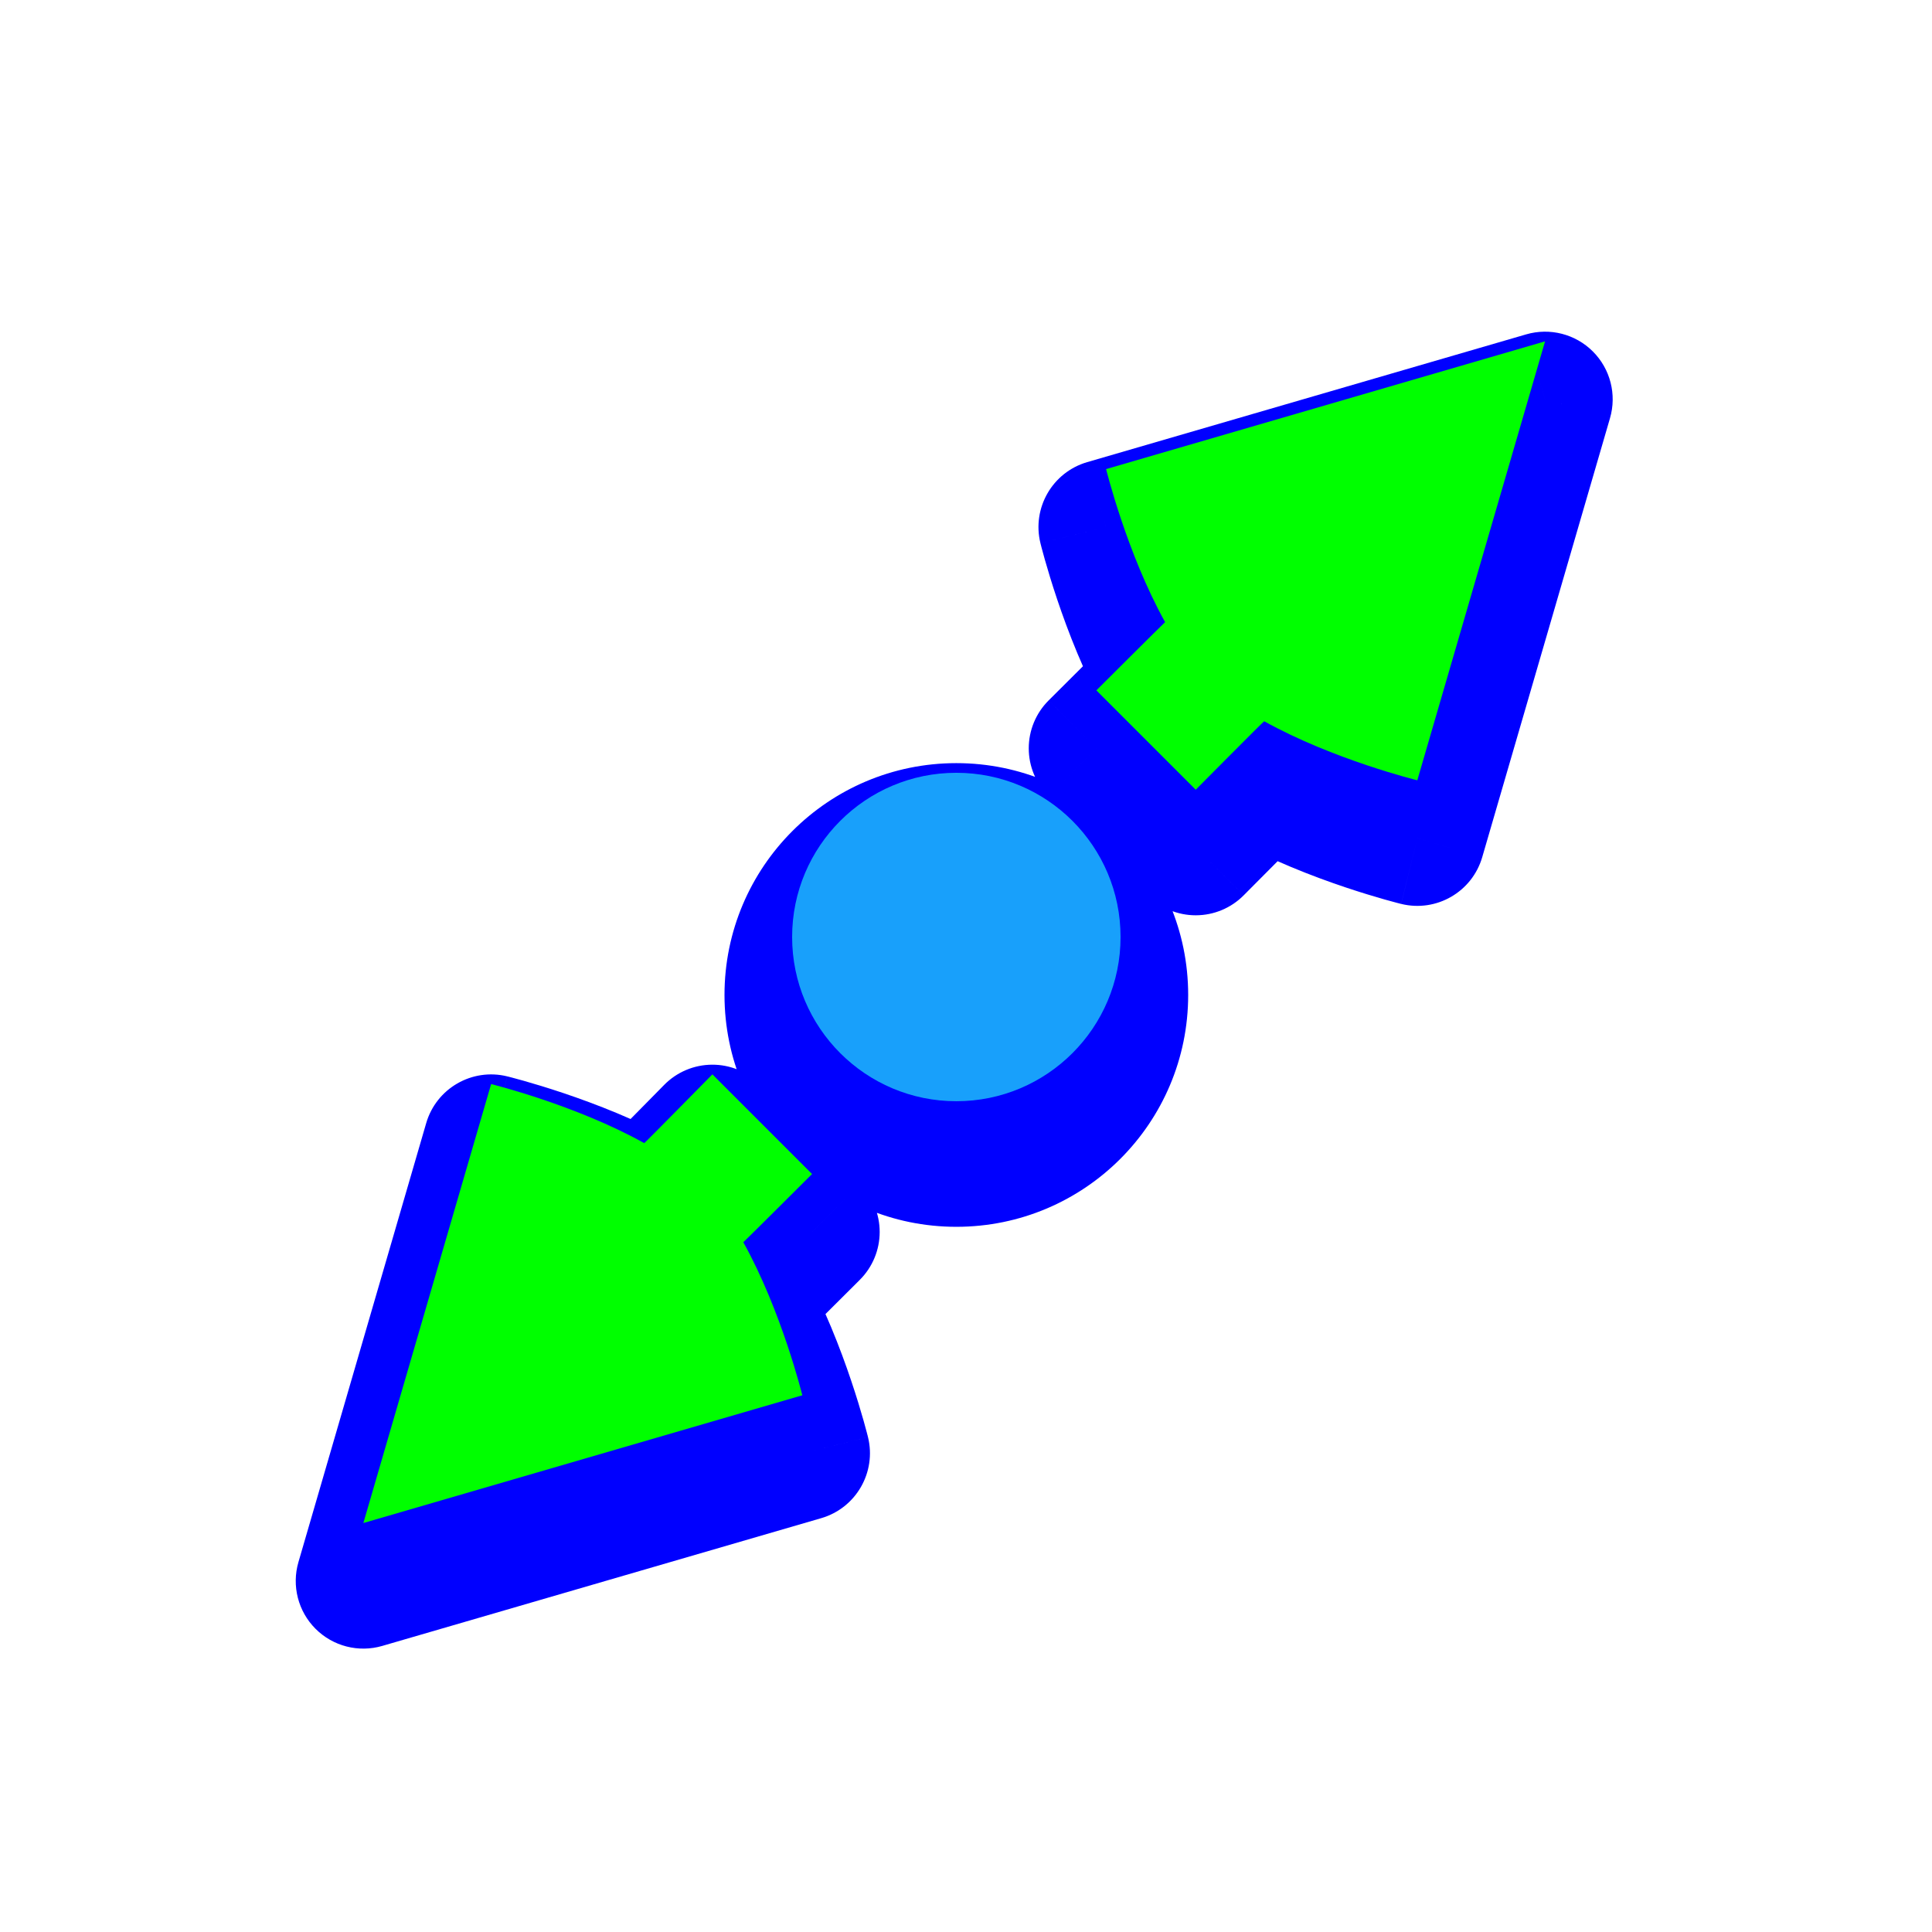 <?xml version="1.0"?>
<svg xmlns="http://www.w3.org/2000/svg" width="200" height="200" viewBox="0 0 200 200" fill="none">
  <g filter="url(#filter0_d)">
    <mask id="path-1-outside-1" maskUnits="userSpaceOnUse" x="29.615" y="27.664" width="138" height="138" fill="black">
      <rect fill="white" x="29.615" y="27.664" width="138" height="138"/>
      <path d="M146.719 80.776L159.945 35.335L114.503 48.56C114.503 48.56 116.647 57.278 120.612 64.403C120.113 64.861 113.496 71.466 113.496 71.466L123.781 81.751C123.781 81.751 130.833 74.643 130.869 74.663C137.996 78.631 146.719 80.776 146.719 80.776Z"/>
      <path d="M84.064 121.533L73.747 111.216C73.747 111.216 66.727 118.356 66.691 118.336C59.563 114.368 50.841 112.224 50.841 112.224L37.615 157.664L83.056 144.439C83.056 144.439 80.913 135.722 76.948 128.596C77.447 128.138 84.064 121.533 84.064 121.533Z"/>
      <path d="M116 96.999C116 87.61 108.389 79.999 99 79.999C89.611 79.999 82 87.61 82 96.999C82 106.388 89.611 113.999 99 113.999C108.389 113.999 116 106.388 116 96.999Z"/>
    </mask>
    <path d="M146.719 80.776L159.945 35.335L114.503 48.56C114.503 48.56 116.647 57.278 120.612 64.403C120.113 64.861 113.496 71.466 113.496 71.466L123.781 81.751C123.781 81.751 130.833 74.643 130.869 74.663C137.996 78.631 146.719 80.776 146.719 80.776Z" fill="#0000FF"/>
    <path d="M84.064 121.533L73.747 111.216C73.747 111.216 66.727 118.356 66.691 118.336C59.563 114.368 50.841 112.224 50.841 112.224L37.615 157.664L83.056 144.439C83.056 144.439 80.913 135.722 76.948 128.596C77.447 128.138 84.064 121.533 84.064 121.533Z" fill="#0000FF"/>
    <path d="M116 96.999C116 87.61 108.389 79.999 99 79.999C89.611 79.999 82 87.61 82 96.999C82 106.388 89.611 113.999 99 113.999C108.389 113.999 116 106.388 116 96.999Z" fill="#0000FF"/>
    <path d="M159.945 35.335L157.988 28.614C160.441 27.9 163.088 28.579 164.894 30.385C166.701 32.191 167.38 34.838 166.666 37.291L159.945 35.335ZM146.719 80.776L153.44 82.732C152.392 86.334 148.69 88.469 145.048 87.573L146.719 80.776ZM114.503 48.56L107.706 50.232C106.81 46.589 108.945 42.888 112.547 41.839L114.503 48.56ZM120.612 64.403L126.729 61C128.305 63.832 127.73 67.376 125.34 69.565L120.612 64.403ZM113.496 71.466L108.546 76.416C107.233 75.103 106.495 73.321 106.496 71.463C106.497 69.606 107.236 67.825 108.55 66.512L113.496 71.466ZM123.781 81.751L128.75 86.681C127.44 88.003 125.656 88.748 123.795 88.751C121.934 88.755 120.147 88.017 118.831 86.701L123.781 81.751ZM130.869 74.663L127.464 80.779L127.464 80.779L130.869 74.663ZM84.064 121.533L89.013 116.583C90.327 117.896 91.065 119.678 91.064 121.536C91.063 123.393 90.324 125.174 89.009 126.487L84.064 121.533ZM73.747 111.216L68.755 106.308C70.064 104.977 71.85 104.224 73.717 104.216C75.584 104.208 77.376 104.946 78.696 106.266L73.747 111.216ZM66.691 118.336L70.095 112.22L70.096 112.22L66.691 118.336ZM50.841 112.224L44.12 110.267C45.168 106.665 48.869 104.53 52.512 105.426L50.841 112.224ZM37.615 157.664L39.571 164.385C37.118 165.099 34.472 164.42 32.665 162.614C30.859 160.808 30.18 158.161 30.894 155.708L37.615 157.664ZM83.056 144.439L89.854 142.767C90.75 146.41 88.614 150.112 85.013 151.16L83.056 144.439ZM76.948 128.596L70.831 131.999C69.255 129.167 69.829 125.623 72.219 123.434L76.948 128.596ZM166.666 37.291L153.44 82.732L139.998 78.819L153.223 33.379L166.666 37.291ZM112.547 41.839L157.988 28.614L161.901 42.056L116.46 55.282L112.547 41.839ZM114.495 67.807C112.22 63.718 110.534 59.309 109.435 56.039C108.878 54.38 108.453 52.958 108.165 51.941C108.021 51.431 107.91 51.021 107.833 50.73C107.795 50.584 107.765 50.468 107.744 50.384C107.733 50.342 107.725 50.308 107.719 50.283C107.715 50.27 107.713 50.26 107.711 50.251C107.71 50.247 107.709 50.243 107.708 50.24C107.707 50.238 107.707 50.237 107.707 50.235C107.707 50.235 107.706 50.234 107.706 50.233C107.706 50.233 107.706 50.232 114.503 48.56C121.301 46.889 121.301 46.888 121.301 46.888C121.3 46.887 121.3 46.887 121.3 46.886C121.3 46.885 121.3 46.885 121.3 46.884C121.299 46.883 121.299 46.883 121.299 46.883C121.299 46.882 121.3 46.884 121.301 46.888C121.303 46.896 121.307 46.912 121.313 46.936C121.325 46.983 121.345 47.062 121.373 47.168C121.429 47.382 121.517 47.708 121.635 48.127C121.873 48.967 122.232 50.17 122.706 51.58C123.671 54.451 125.039 57.963 126.729 61L114.495 67.807ZM113.496 71.466C108.55 66.512 108.55 66.512 108.551 66.512C108.551 66.512 108.551 66.512 108.551 66.512C108.551 66.512 108.551 66.511 108.552 66.511C108.553 66.51 108.554 66.509 108.555 66.507C108.559 66.504 108.563 66.499 108.57 66.493C108.582 66.481 108.601 66.462 108.625 66.438C108.674 66.389 108.746 66.317 108.837 66.227C109.019 66.045 109.28 65.784 109.595 65.471C110.224 64.843 111.068 64.001 111.929 63.145C113.543 61.538 115.493 59.6 115.884 59.242L125.34 69.565C125.345 69.561 124.977 69.919 124.214 70.675C123.531 71.352 122.662 72.215 121.805 73.068C120.949 73.92 120.108 74.758 119.481 75.384C119.167 75.696 118.907 75.956 118.726 76.137C118.635 76.227 118.564 76.298 118.515 76.347C118.491 76.371 118.473 76.389 118.46 76.402C118.454 76.408 118.449 76.413 118.446 76.416C118.444 76.417 118.443 76.418 118.443 76.419C118.442 76.42 118.442 76.42 118.442 76.42C118.442 76.42 118.442 76.42 118.441 76.42C118.441 76.42 118.441 76.42 113.496 71.466ZM118.446 66.517L128.731 76.802L118.831 86.701L108.546 76.416L118.446 66.517ZM127.464 80.779C128.686 81.314 130.837 81.663 131.687 81.615C132.213 81.533 133.064 81.31 133.392 81.192C133.994 80.96 134.425 80.695 134.562 80.61C134.899 80.4 135.142 80.207 135.198 80.163C135.365 80.031 135.486 79.922 135.505 79.906C135.575 79.843 135.618 79.802 135.604 79.815C135.592 79.827 135.546 79.871 135.454 79.961C135.279 80.133 135.016 80.393 134.686 80.722C134.03 81.375 133.153 82.254 132.271 83.14C131.39 84.024 130.51 84.909 129.85 85.574C129.519 85.907 129.245 86.183 129.052 86.377C128.956 86.474 128.88 86.55 128.829 86.602C128.803 86.628 128.784 86.648 128.77 86.661C128.764 86.668 128.759 86.673 128.755 86.676C128.754 86.678 128.753 86.679 128.752 86.68C128.751 86.68 128.751 86.681 128.751 86.681C128.751 86.681 128.751 86.681 128.751 86.681C128.75 86.681 128.75 86.681 123.781 81.751C118.811 76.822 118.811 76.822 118.811 76.822C118.812 76.821 118.812 76.821 118.812 76.821C118.812 76.821 118.812 76.821 118.813 76.82C118.814 76.819 118.815 76.818 118.817 76.816C118.82 76.813 118.825 76.808 118.832 76.801C118.845 76.787 118.865 76.767 118.891 76.741C118.943 76.689 119.019 76.612 119.116 76.515C119.309 76.32 119.586 76.042 119.917 75.708C120.58 75.04 121.465 74.15 122.352 73.26C123.237 72.371 124.13 71.476 124.806 70.803C125.142 70.468 125.437 70.176 125.654 69.963C125.758 69.861 125.868 69.754 125.963 69.664C126.002 69.626 126.087 69.546 126.186 69.458C126.219 69.428 126.352 69.31 126.526 69.172C126.587 69.124 126.833 68.929 127.172 68.719C127.31 68.633 127.742 68.367 128.345 68.134C128.673 68.017 129.525 67.793 130.051 67.711C130.901 67.663 133.052 68.012 134.274 68.547L127.464 80.779ZM146.719 80.776C145.048 87.573 145.047 87.573 145.046 87.573C145.045 87.573 145.045 87.572 145.044 87.572C145.043 87.572 145.041 87.572 145.04 87.571C145.036 87.57 145.033 87.57 145.028 87.568C145.02 87.566 145.009 87.564 144.996 87.561C144.971 87.554 144.937 87.546 144.895 87.535C144.811 87.514 144.695 87.484 144.55 87.445C144.258 87.369 143.847 87.258 143.338 87.114C142.32 86.826 140.897 86.401 139.237 85.843C135.966 84.744 131.555 83.057 127.464 80.779L134.274 68.547C137.31 70.237 140.824 71.607 143.696 72.572C145.108 73.046 146.311 73.405 147.152 73.643C147.571 73.762 147.897 73.85 148.111 73.906C148.217 73.934 148.296 73.954 148.343 73.966C148.367 73.972 148.383 73.976 148.391 73.978C148.395 73.979 148.397 73.98 148.397 73.98C148.397 73.98 148.396 73.98 148.395 73.979C148.395 73.979 148.394 73.979 148.393 73.979C148.393 73.979 148.392 73.978 148.392 73.978C148.391 73.978 148.39 73.978 146.719 80.776ZM70.096 112.22C68.87 111.684 66.712 111.336 65.858 111.386C65.33 111.47 64.475 111.696 64.146 111.815C63.543 112.05 63.111 112.318 62.974 112.404C62.637 112.616 62.394 112.81 62.338 112.855C62.171 112.987 62.05 113.097 62.031 113.114C61.962 113.177 61.918 113.219 61.933 113.205C61.945 113.194 61.99 113.15 62.082 113.059C62.256 112.886 62.518 112.625 62.846 112.295C63.499 111.638 64.372 110.756 65.25 109.866C66.127 108.978 67.003 108.088 67.661 107.42C67.989 107.087 68.263 106.808 68.455 106.614C68.55 106.516 68.626 106.44 68.677 106.388C68.702 106.362 68.722 106.342 68.735 106.328C68.742 106.322 68.747 106.317 68.75 106.313C68.752 106.312 68.753 106.31 68.754 106.31C68.754 106.309 68.754 106.309 68.755 106.309C68.755 106.309 68.755 106.308 68.755 106.308C68.755 106.308 68.755 106.308 73.747 111.216C78.739 116.123 78.739 116.123 78.738 116.123C78.738 116.123 78.738 116.123 78.738 116.123C78.738 116.124 78.738 116.124 78.737 116.124C78.736 116.125 78.735 116.127 78.733 116.128C78.73 116.132 78.725 116.137 78.718 116.144C78.705 116.157 78.685 116.178 78.659 116.204C78.607 116.256 78.532 116.333 78.435 116.431C78.243 116.627 77.968 116.906 77.638 117.242C76.978 117.912 76.097 118.806 75.214 119.701C74.333 120.593 73.444 121.492 72.771 122.169C72.436 122.505 72.143 122.799 71.927 123.013C71.823 123.115 71.714 123.223 71.619 123.313C71.58 123.351 71.495 123.432 71.397 123.52C71.363 123.55 71.231 123.67 71.057 123.808C70.996 123.856 70.751 124.053 70.411 124.266C70.273 124.352 69.841 124.621 69.237 124.857C68.907 124.976 68.052 125.202 67.523 125.286C66.67 125.336 64.511 124.988 63.286 124.452L70.096 112.22ZM50.841 112.224C52.512 105.426 52.513 105.426 52.514 105.426C52.514 105.426 52.515 105.427 52.516 105.427C52.517 105.427 52.519 105.428 52.52 105.428C52.523 105.429 52.527 105.43 52.531 105.431C52.54 105.433 52.55 105.436 52.563 105.439C52.589 105.445 52.623 105.454 52.664 105.464C52.748 105.486 52.864 105.515 53.01 105.554C53.301 105.63 53.712 105.741 54.222 105.885C55.24 106.174 56.662 106.599 58.323 107.156C61.594 108.256 66.005 109.943 70.095 112.22L63.286 124.452C60.249 122.762 56.735 121.392 53.863 120.427C52.452 119.953 51.249 119.594 50.408 119.356C49.989 119.237 49.662 119.149 49.449 119.093C49.342 119.065 49.264 119.045 49.216 119.033C49.193 119.027 49.177 119.023 49.169 119.021C49.165 119.02 49.163 119.019 49.163 119.019C49.163 119.019 49.163 119.02 49.165 119.02C49.165 119.02 49.166 119.02 49.167 119.02C49.167 119.02 49.168 119.021 49.168 119.021C49.169 119.021 49.169 119.021 50.841 112.224ZM30.894 155.708L44.12 110.267L57.562 114.18L44.336 159.621L30.894 155.708ZM85.013 151.16L39.571 164.385L35.659 150.943L81.1 137.718L85.013 151.16ZM83.064 125.192C85.34 129.282 87.026 133.691 88.124 136.96C88.682 138.62 89.107 140.041 89.395 141.058C89.539 141.568 89.65 141.979 89.726 142.27C89.764 142.415 89.794 142.531 89.816 142.615C89.826 142.657 89.835 142.691 89.841 142.716C89.844 142.729 89.847 142.74 89.849 142.748C89.85 142.752 89.851 142.756 89.852 142.759C89.852 142.761 89.853 142.762 89.853 142.764C89.853 142.764 89.853 142.765 89.853 142.766C89.854 142.767 89.854 142.767 83.056 144.439C76.259 146.11 76.259 146.111 76.259 146.112C76.259 146.112 76.259 146.113 76.26 146.113C76.26 146.114 76.26 146.114 76.26 146.115C76.26 146.116 76.26 146.117 76.26 146.117C76.26 146.117 76.26 146.115 76.259 146.111C76.257 146.103 76.253 146.087 76.247 146.063C76.235 146.016 76.215 145.938 76.187 145.831C76.131 145.617 76.043 145.291 75.924 144.872C75.686 144.032 75.327 142.829 74.853 141.419C73.889 138.548 72.52 135.036 70.831 131.999L83.064 125.192ZM84.064 121.533C89.009 126.487 89.009 126.487 89.009 126.487C89.009 126.487 89.009 126.487 89.009 126.487C89.009 126.487 89.008 126.488 89.008 126.488C89.007 126.489 89.006 126.49 89.004 126.492C89.001 126.495 88.996 126.5 88.99 126.506C88.977 126.519 88.959 126.537 88.934 126.562C88.885 126.61 88.814 126.682 88.723 126.773C88.54 126.955 88.28 127.215 87.965 127.529C87.336 128.156 86.491 128.998 85.631 129.854C84.017 131.461 82.067 133.399 81.676 133.757L72.219 123.434C72.214 123.438 72.582 123.08 73.345 122.324C74.029 121.648 74.898 120.784 75.755 119.931C76.611 119.079 77.452 118.241 78.079 117.615C78.393 117.303 78.653 117.043 78.834 116.862C78.925 116.772 78.996 116.701 79.044 116.653C79.069 116.628 79.087 116.61 79.1 116.597C79.106 116.591 79.111 116.587 79.114 116.583C79.115 116.582 79.116 116.581 79.117 116.58C79.118 116.579 79.118 116.579 79.118 116.579C79.118 116.579 79.118 116.579 79.118 116.579C79.118 116.579 79.118 116.579 84.064 121.533ZM79.114 126.482L68.797 116.165L78.696 106.266L89.013 116.583L79.114 126.482ZM109 96.999C109 91.476 104.523 86.999 99 86.999V72.999C112.255 72.999 123 83.744 123 96.999H109ZM99 86.999C93.477 86.999 89 91.476 89 96.999H75C75 83.744 85.745 72.999 99 72.999V86.999ZM89 96.999C89 102.522 93.477 106.999 99 106.999V120.999C85.745 120.999 75 110.254 75 96.999H89ZM99 106.999C104.523 106.999 109 102.522 109 96.999H123C123 110.254 112.255 120.999 99 120.999V106.999Z" fill="#0000FF" mask="url(#path-1-outside-1)"/>
  </g>
  <path d="M146.719 80.776L159.945 35.335L114.503 48.56C114.503 48.56 116.647 57.278 120.612 64.403C120.113 64.861 113.496 71.466 113.496 71.466L123.781 81.751C123.781 81.751 130.833 74.643 130.869 74.663C137.996 78.631 146.719 80.776 146.719 80.776Z" fill="#00FF00"/>
  <path d="M84.064 121.533L73.747 111.216C73.747 111.216 66.727 118.356 66.691 118.336C59.563 114.368 50.841 112.224 50.841 112.224L37.615 157.664L83.056 144.439C83.056 144.439 80.913 135.722 76.948 128.596C77.447 128.138 84.064 121.533 84.064 121.533Z" fill="#00FF00"/>
  <circle r="17" transform="matrix(1 0 0 -1 99 96.999)" fill="#18A0FB"/>
  <defs>
    <filter id="filter0_d" x="26.615" y="28.335" width="144.33" height="146.33" filterUnits="userSpaceOnUse" color-interpolation-filters="sRGB">
      <feFlood flood-opacity="0" result="BackgroundImageFix"/>
      <feColorMatrix in="SourceAlpha" type="matrix" values="0 0 0 0 0 0 0 0 0 0 0 0 0 0 0 0 0 0 127 0"/>
      <feOffset dy="6"/>
      <feGaussianBlur stdDeviation="2"/>
      <feColorMatrix type="matrix" values="0 0 0 0 0 0 0 0 0 0 0 0 0 0 0 0 0 0 0.25 0"/>
      <feBlend mode="normal" in2="BackgroundImageFix" result="effect1_dropShadow"/>
      <feBlend mode="normal" in="SourceGraphic" in2="effect1_dropShadow" result="shape"/>
    </filter>
  </defs>
</svg>
